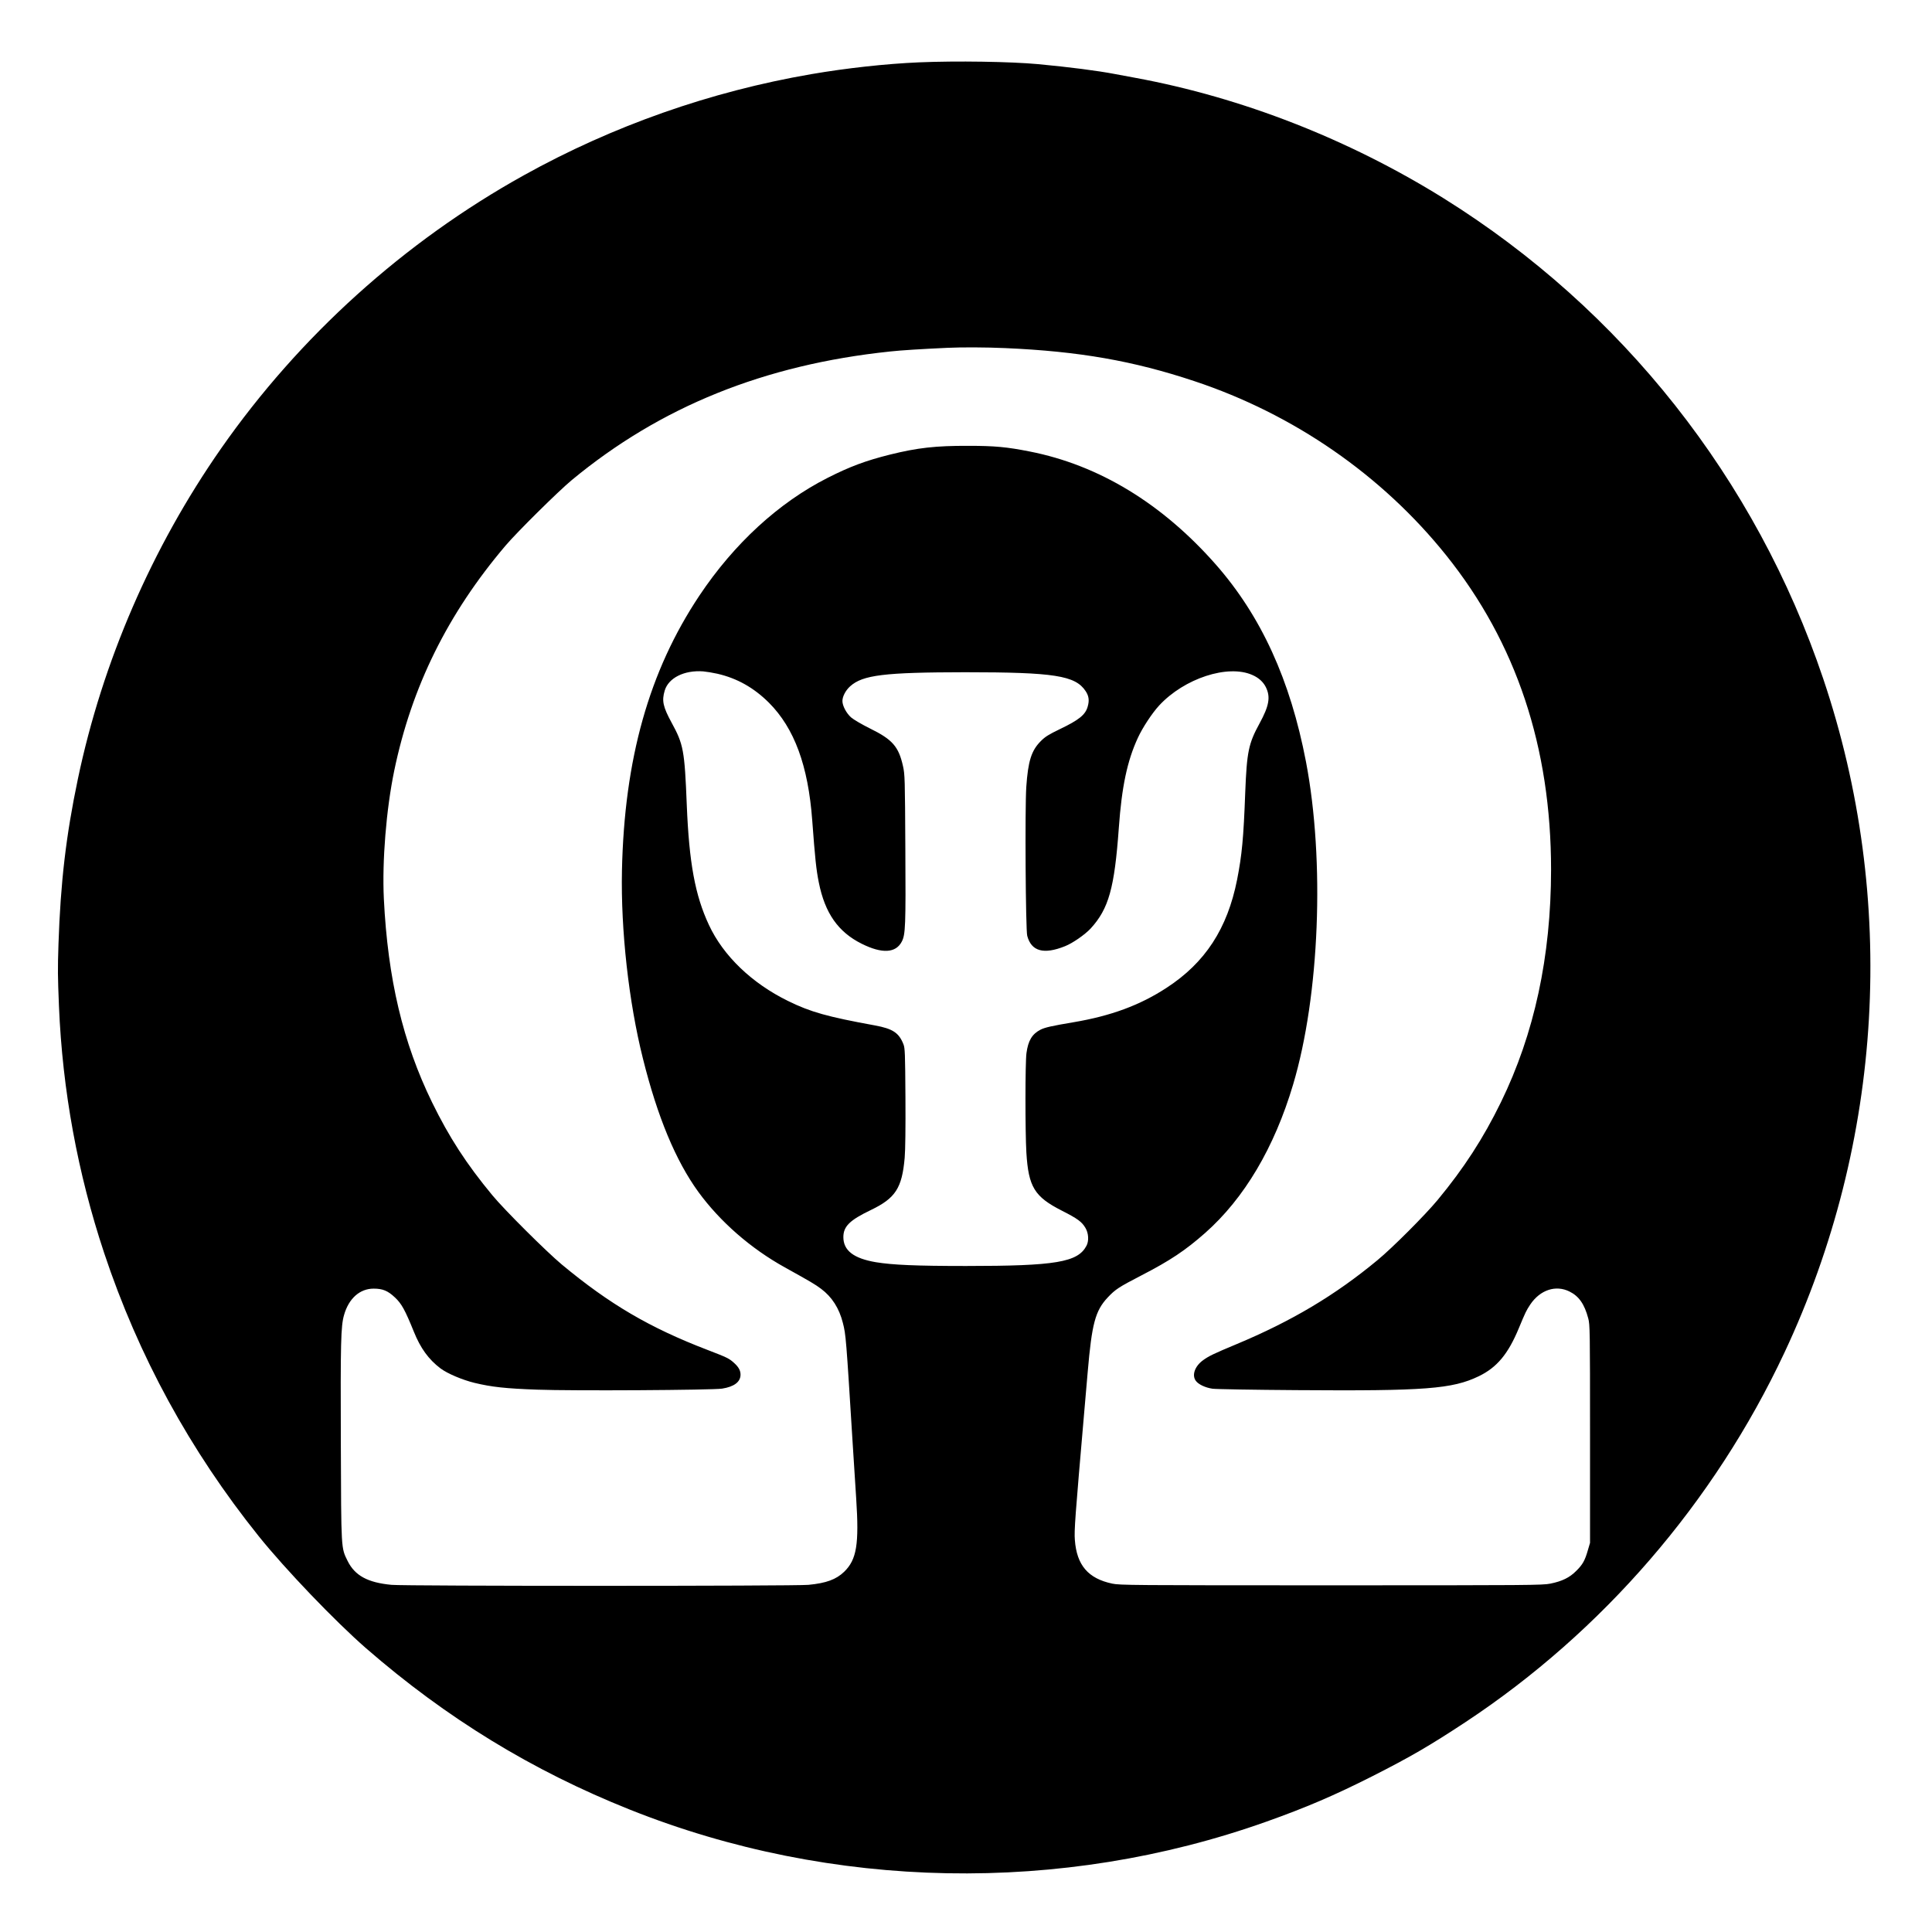 <?xml version="1.0" standalone="no"?>
<!DOCTYPE svg PUBLIC "-//W3C//DTD SVG 20010904//EN"
 "http://www.w3.org/TR/2001/REC-SVG-20010904/DTD/svg10.dtd">
<svg version="1.0" xmlns="http://www.w3.org/2000/svg"
 width="2048pt" height="2048pt" viewBox="0 0 2048 2048"
 preserveAspectRatio="xMidYMid meet">
<g transform="translate(0,2048) scale(0.1,-0.1)"
fill="#000000" stroke="none">
<path d="M9740 19819 c-349 -15 -768 -61 -1140 -125 -1070 -184 -2106 -549
-3047 -1072 -1269 -705 -2379 -1707 -3210 -2897 -734 -1052 -1257 -2260 -1518
-3505 -125 -596 -183 -1092 -205 -1745 -9 -277 -8 -337 5 -660 37 -892 198
-1771 479 -2617 363 -1091 909 -2093 1639 -3003 283 -352 808 -900 1137 -1187
852 -741 1762 -1298 2795 -1710 2143 -856 4576 -902 6750 -128 422 150 722
279 1120 480 404 205 606 322 990 575 1452 959 2636 2330 3380 3915 1052 2240
1200 4808 412 7145 -714 2118 -2132 3913 -4024 5093 -1004 625 -2135 1068
-3268 1277 -77 14 -174 32 -215 40 -188 36 -486 74 -815 105 -292 27 -868 36
-1265 19z m915 -3029 c783 -34 1359 -135 2005 -350 1054 -350 1989 -997 2669
-1845 744 -928 1113 -2035 1113 -3335 -1 -920 -177 -1738 -532 -2465 -186
-381 -392 -699 -672 -1037 -131 -158 -478 -506 -636 -636 -450 -373 -909 -646
-1495 -891 -242 -101 -294 -126 -354 -170 -87 -63 -121 -158 -77 -218 27 -38
101 -73 177 -84 34 -5 436 -12 892 -15 1362 -10 1650 12 1930 147 193 93 312
236 425 509 72 173 79 187 121 251 105 156 271 211 417 138 99 -49 158 -133
198 -284 18 -66 19 -128 19 -1225 l0 -1155 -23 -78 c-31 -109 -55 -152 -123
-219 -70 -71 -150 -110 -274 -135 -85 -17 -211 -18 -2325 -18 -2116 0 -2240 1
-2320 18 -255 54 -376 195 -396 462 -8 101 2 232 100 1365 14 157 30 344 36
415 44 513 80 650 212 791 82 87 116 109 359 235 304 157 464 264 674 449 415
367 734 905 933 1575 280 940 337 2367 136 3420 -166 867 -475 1543 -955 2090
-569 647 -1240 1055 -1974 1199 -242 48 -371 60 -650 60 -346 1 -536 -20 -831
-93 -256 -64 -423 -126 -660 -246 -519 -263 -992 -697 -1361 -1250 -533 -800
-795 -1731 -820 -2915 -13 -631 72 -1392 222 -1990 155 -622 348 -1084 588
-1415 230 -315 554 -599 917 -800 272 -151 320 -179 384 -227 115 -86 192
-206 231 -362 32 -126 34 -153 104 -1281 11 -176 28 -436 37 -579 32 -488 5
-648 -127 -777 -85 -82 -190 -121 -379 -139 -143 -14 -4277 -14 -4420 0 -253
24 -388 98 -465 253 -70 143 -68 105 -72 1257 -4 1060 0 1232 34 1350 50 176
167 280 314 280 95 0 150 -22 225 -93 71 -66 108 -134 200 -361 71 -177 157
-296 284 -392 72 -54 232 -122 360 -153 183 -44 329 -60 665 -72 371 -14 1857
-5 1960 11 127 20 195 71 195 148 0 44 -20 81 -69 125 -52 47 -72 57 -283 138
-612 235 -1035 483 -1543 905 -162 135 -610 581 -736 734 -275 332 -457 613
-639 985 -309 633 -469 1308 -511 2159 -19 398 25 944 110 1356 185 891 567
1664 1179 2385 125 147 558 575 702 695 940 779 2042 1224 3375 1364 118 13
330 26 610 39 150 7 408 6 610 -3z m-3050 -3452 c208 -48 385 -147 546 -307
270 -271 416 -667 459 -1248 30 -404 42 -520 70 -659 65 -324 205 -524 454
-648 216 -108 363 -100 426 24 38 75 42 162 37 980 -4 752 -5 789 -25 879 -46
207 -112 282 -348 398 -87 43 -177 96 -202 118 -50 44 -92 123 -92 174 0 48
34 113 82 156 133 120 363 148 1218 149 946 0 1169 -35 1278 -200 34 -51 41
-98 22 -164 -24 -87 -92 -142 -297 -240 -116 -56 -153 -79 -198 -124 -102
-101 -137 -213 -156 -488 -15 -225 -7 -1516 10 -1578 44 -165 175 -201 401
-110 81 32 210 122 271 187 192 210 253 428 299 1068 31 435 89 710 202 954
49 107 151 262 226 343 266 287 727 438 987 323 67 -29 115 -73 143 -128 52
-105 36 -198 -67 -387 -116 -212 -134 -300 -151 -730 -18 -488 -35 -663 -86
-924 -103 -520 -338 -881 -749 -1148 -282 -184 -588 -297 -984 -364 -232 -39
-303 -55 -351 -79 -89 -46 -131 -115 -149 -248 -14 -99 -14 -835 -1 -1055 22
-364 86 -468 375 -615 169 -86 213 -118 252 -185 33 -56 37 -138 10 -188 -92
-175 -327 -214 -1277 -214 -531 0 -778 11 -955 40 -236 40 -345 124 -345 266
0 114 68 180 291 287 262 126 331 233 359 555 7 80 10 317 8 642 -3 463 -5
520 -21 560 -48 122 -113 165 -302 200 -505 92 -683 142 -921 259 -384 188
-687 479 -839 806 -147 314 -210 658 -235 1274 -23 578 -35 641 -161 871 -91
168 -105 231 -73 339 40 135 207 219 409 204 33 -3 101 -14 150 -25z"/>
</g>
</svg>
